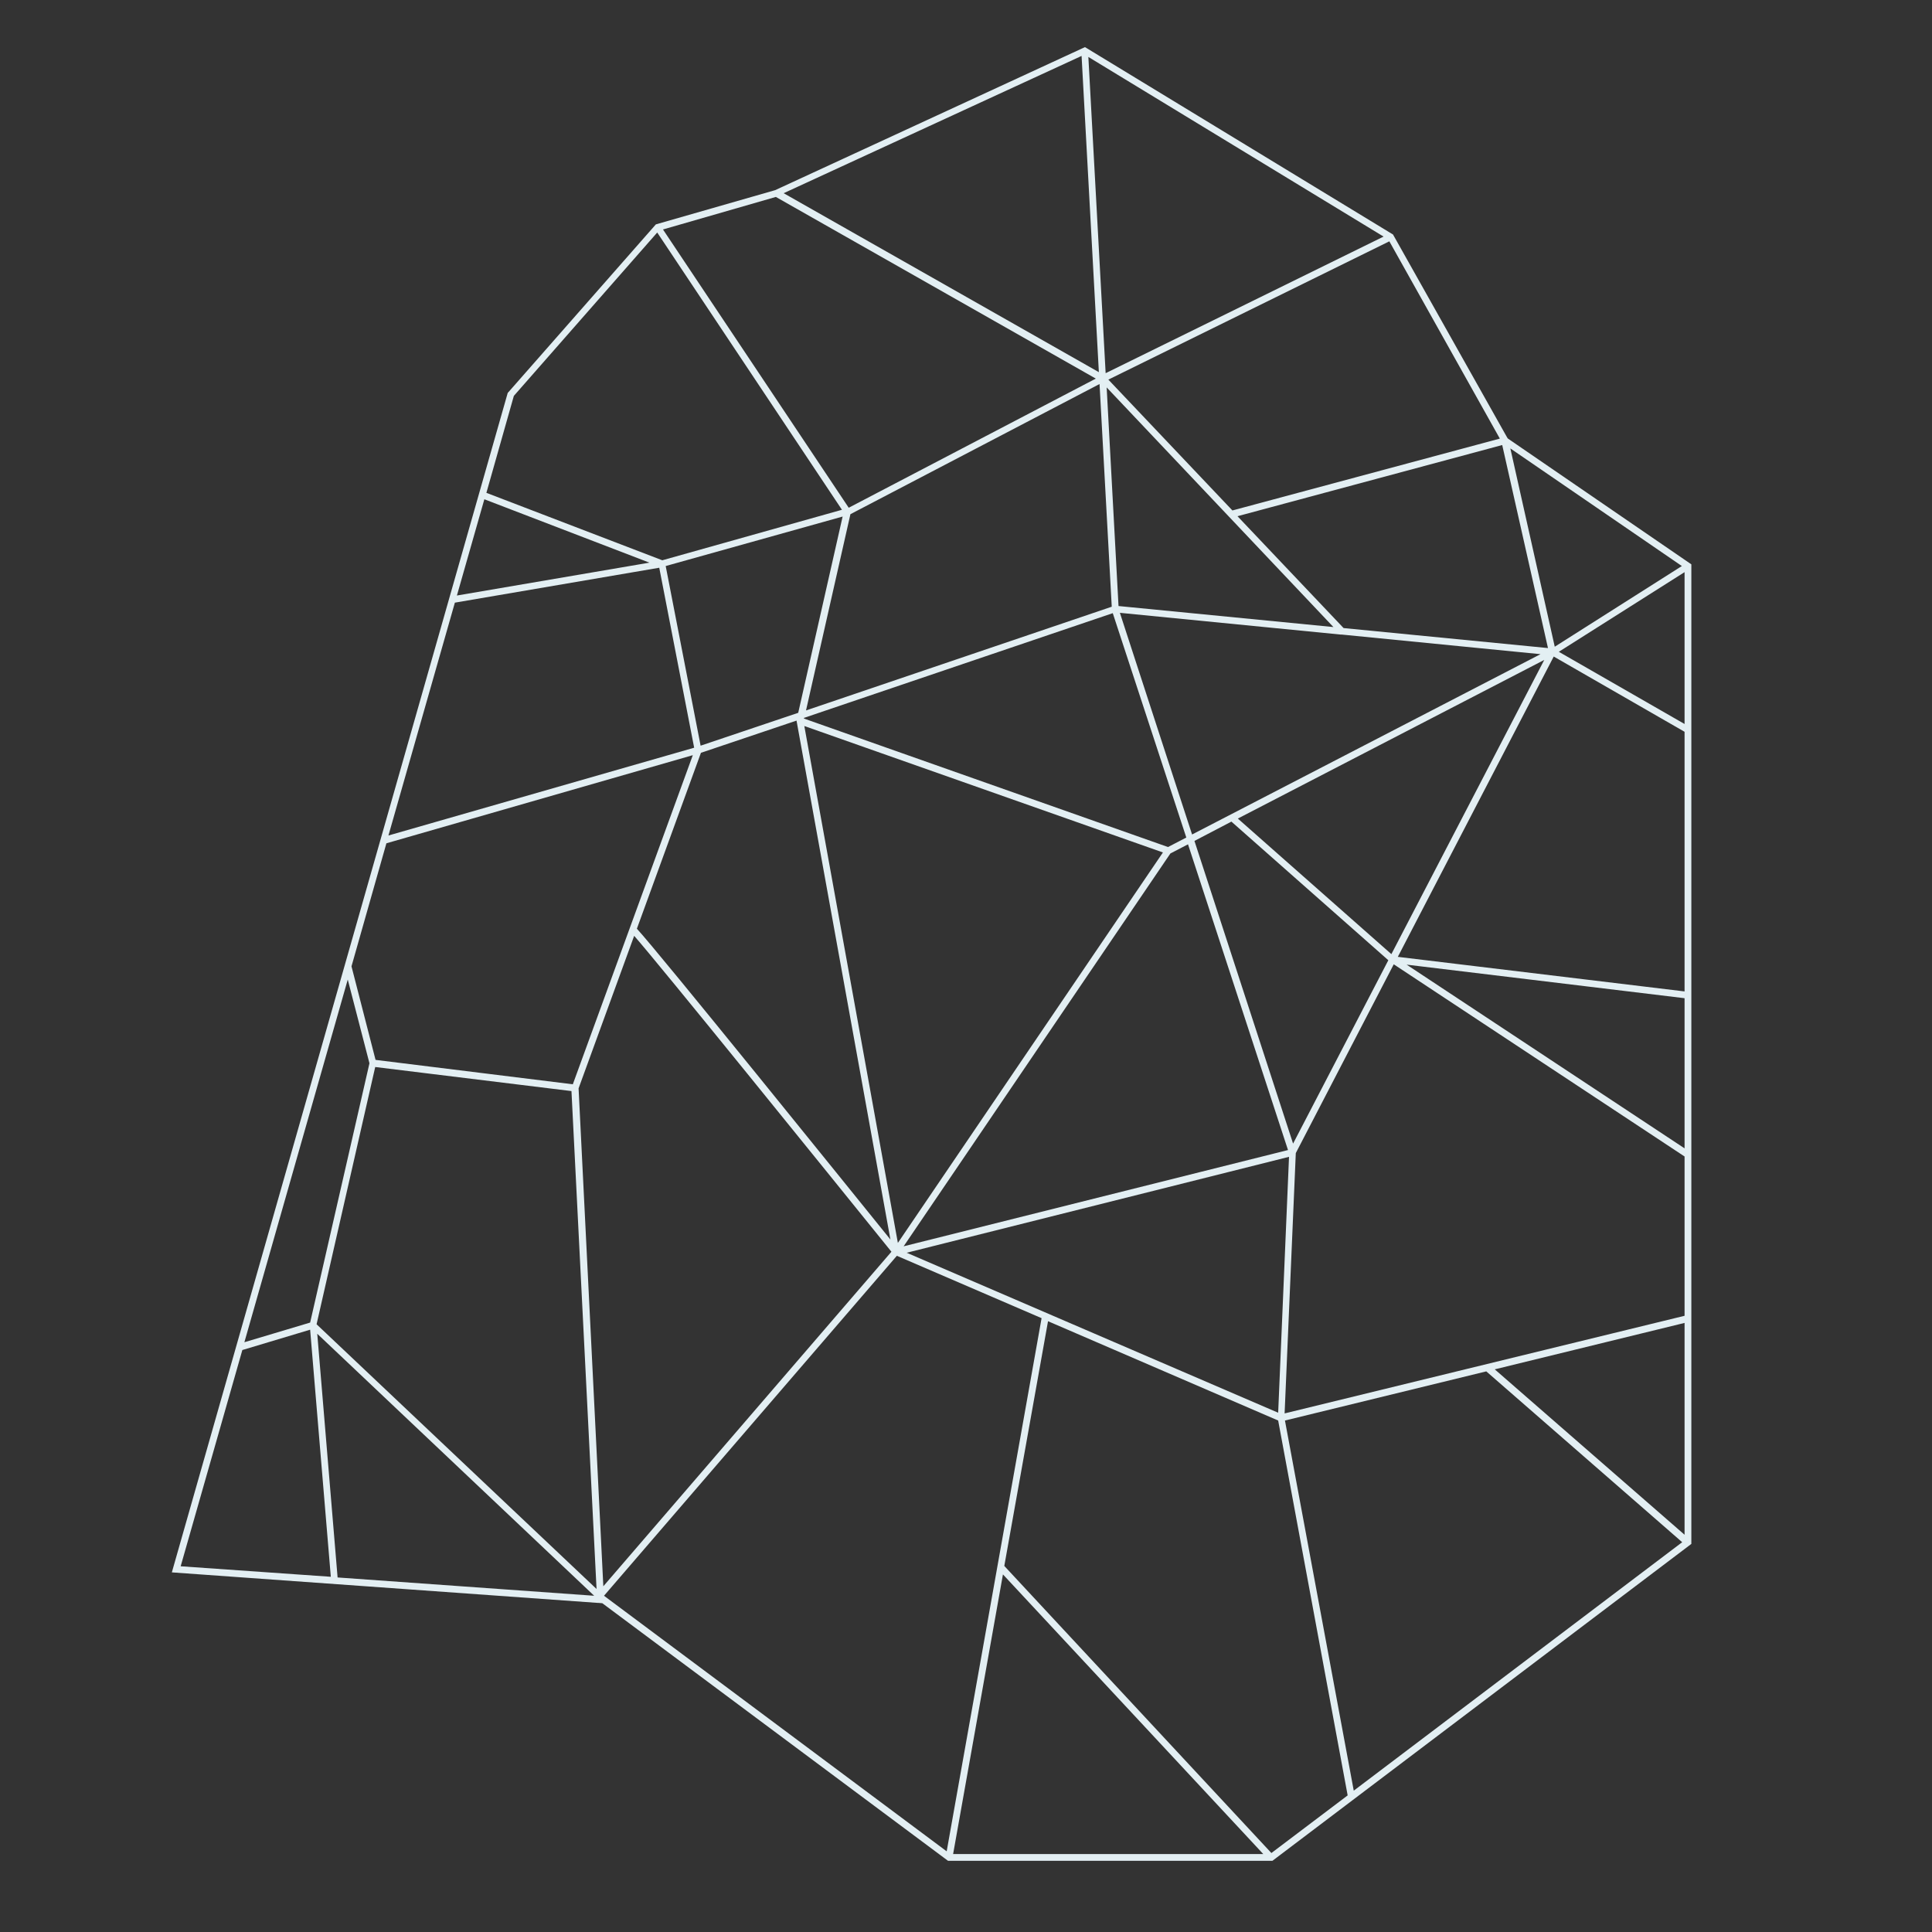 <?xml version="1.0" encoding="utf-8"?>
<!-- Generator: Adobe Illustrator 20.0.0, SVG Export Plug-In . SVG Version: 6.00 Build 0)  -->
<svg version="1.1" id="Layer_1" xmlns="http://www.w3.org/2000/svg" xmlns:xlink="http://www.w3.org/1999/xlink" x="0px" y="0px"
	 viewBox="0 0 570 570" style="enable-background:new 0 0 570 570;" xml:space="preserve">
<rect x="0" y="0" width="570" height="570" fill="#333333" stroke="none"/>
<style type="text/css">
	.st0{fill:#EC1E74;}
	.st1{fill:#E3EFF3;}
</style>
<g>
	<polygon class="st0" points="395.7,187.2 395.6,187.3 395.5,187.2 	"/>
</g>
<path class="st1" d="M444.9,129.4l-0.1-0.1l-0.3-0.5l-33.4-59.4l-0.1-0.2l-90.9-55.3l-91.4,42.2l-35.2,10.1l-43.5,49.5l-0.2,0.2
	L50.7,463.9l125.6,9l0.2,0l1.2,0.1l102,76h95.7L499,455.5v-289L444.9,129.4z M497,213.6l-37.1-21.3l37.1-23.5V213.6z M496.2,167
	l-37.5,23.8l-13.1-58.5L496.2,167z M456.7,191.2l-60.3-5.9l-31.3-33l78.1-21L456.7,191.2z M330.4,180.8l65,6.4l0.3,0l58.8,5.8
	l-102.8,53.2L330.4,180.8z M350,247.1l-5.4,2.8h0L237.2,212l0-0.2l91.1-30.9L350,247.1z M330,178.8l-3.5-64.5l66.9,70.7L330,178.8z
	 M328,179l-90.2,30.6l13.1-57.9l73.5-38.4L328,179z M235.5,210.3l-28.8,9.7l-10.3-53l52.2-14.6L235.5,210.3z M206.8,222.1l28.2-9.5
	l27.7,153.1C250,350,194.4,281,187.9,274L206.8,222.1z M237.3,214.2l105.8,37.3l-78.2,115.2L237.3,214.2z M345.3,251.8l5.2-2.7
	l29.5,90.2l-113.4,28.4L345.3,251.8z M380.3,341.3l-3.2,75.5l-109.6-47.2L380.3,341.3z M352.4,248.1l10.9-5.7l46.3,40.9l-28.1,54.1
	L352.4,248.1z M365.2,241.5l90.4-46.8l-45.1,86.8L365.2,241.5z M442.5,129.4l-78.9,21.2L327,112l82.9-40.8L442.5,129.4z M408.2,69.8
	l-82,40.3l-5.1-93.3L408.2,69.8z M319.1,16.5l5.1,93.3l-93-52.8L319.1,16.5z M228.9,58.1l94.4,53.6l-72.9,38.1l-54.8-82.1
	L228.9,58.1z M151.6,116.8l42.3-48.2l54.5,81.8l-53,14.9l-51.9-19.9L151.6,116.8z M142.9,147.3l48.7,18.7l-56.8,9.7L142.9,147.3z
	 M134.2,177.8l60.3-10.3l10.3,53.1l-90.2,25.9L134.2,177.8z M114,248.8l90.4-26L169,319.9l-58.2-7.2l-7.1-27.6L114,248.8z
	 M102.6,289l6.4,24.7l-17.5,76.5L72.1,396L102.6,289z M53.3,462.1l18.2-63.8l20-6l6.1,72.9L53.3,462.1z M99.6,465.4l-6-71.9
	l81.7,77.3L99.6,465.4z M93.4,390.7l17.3-75.9l57.9,7.1l7.4,146.9L93.4,390.7z M170.7,321.1l16.4-45c7.9,9,56.1,68.7,75.9,93.2
	L178,468L170.7,321.1z M279.3,546.2l-101.1-75.4l86.4-100.3l42.7,18.4L279.3,546.2z M281.2,547l14.7-82.5l76.8,82.5H281.2z
	 M375.1,546.7L296.3,462l12.9-72.2l67.9,29.3l20.5,110.6L375.1,546.7z M399.4,528.3l-20.3-109.2l59.4-14.5l57.8,50.4L399.4,528.3z
	 M497,452.8L441,404l56-13.7V452.8z M497,388.2L379,417l3.3-76.8l28.9-55.7l85.8,56.7V388.2z M497,338.8l-82-54.2l82,9.9V338.8z
	 M497,292.5l-84.6-10.2l46-88.6l38.6,22.2V292.5z"/>
</svg>
